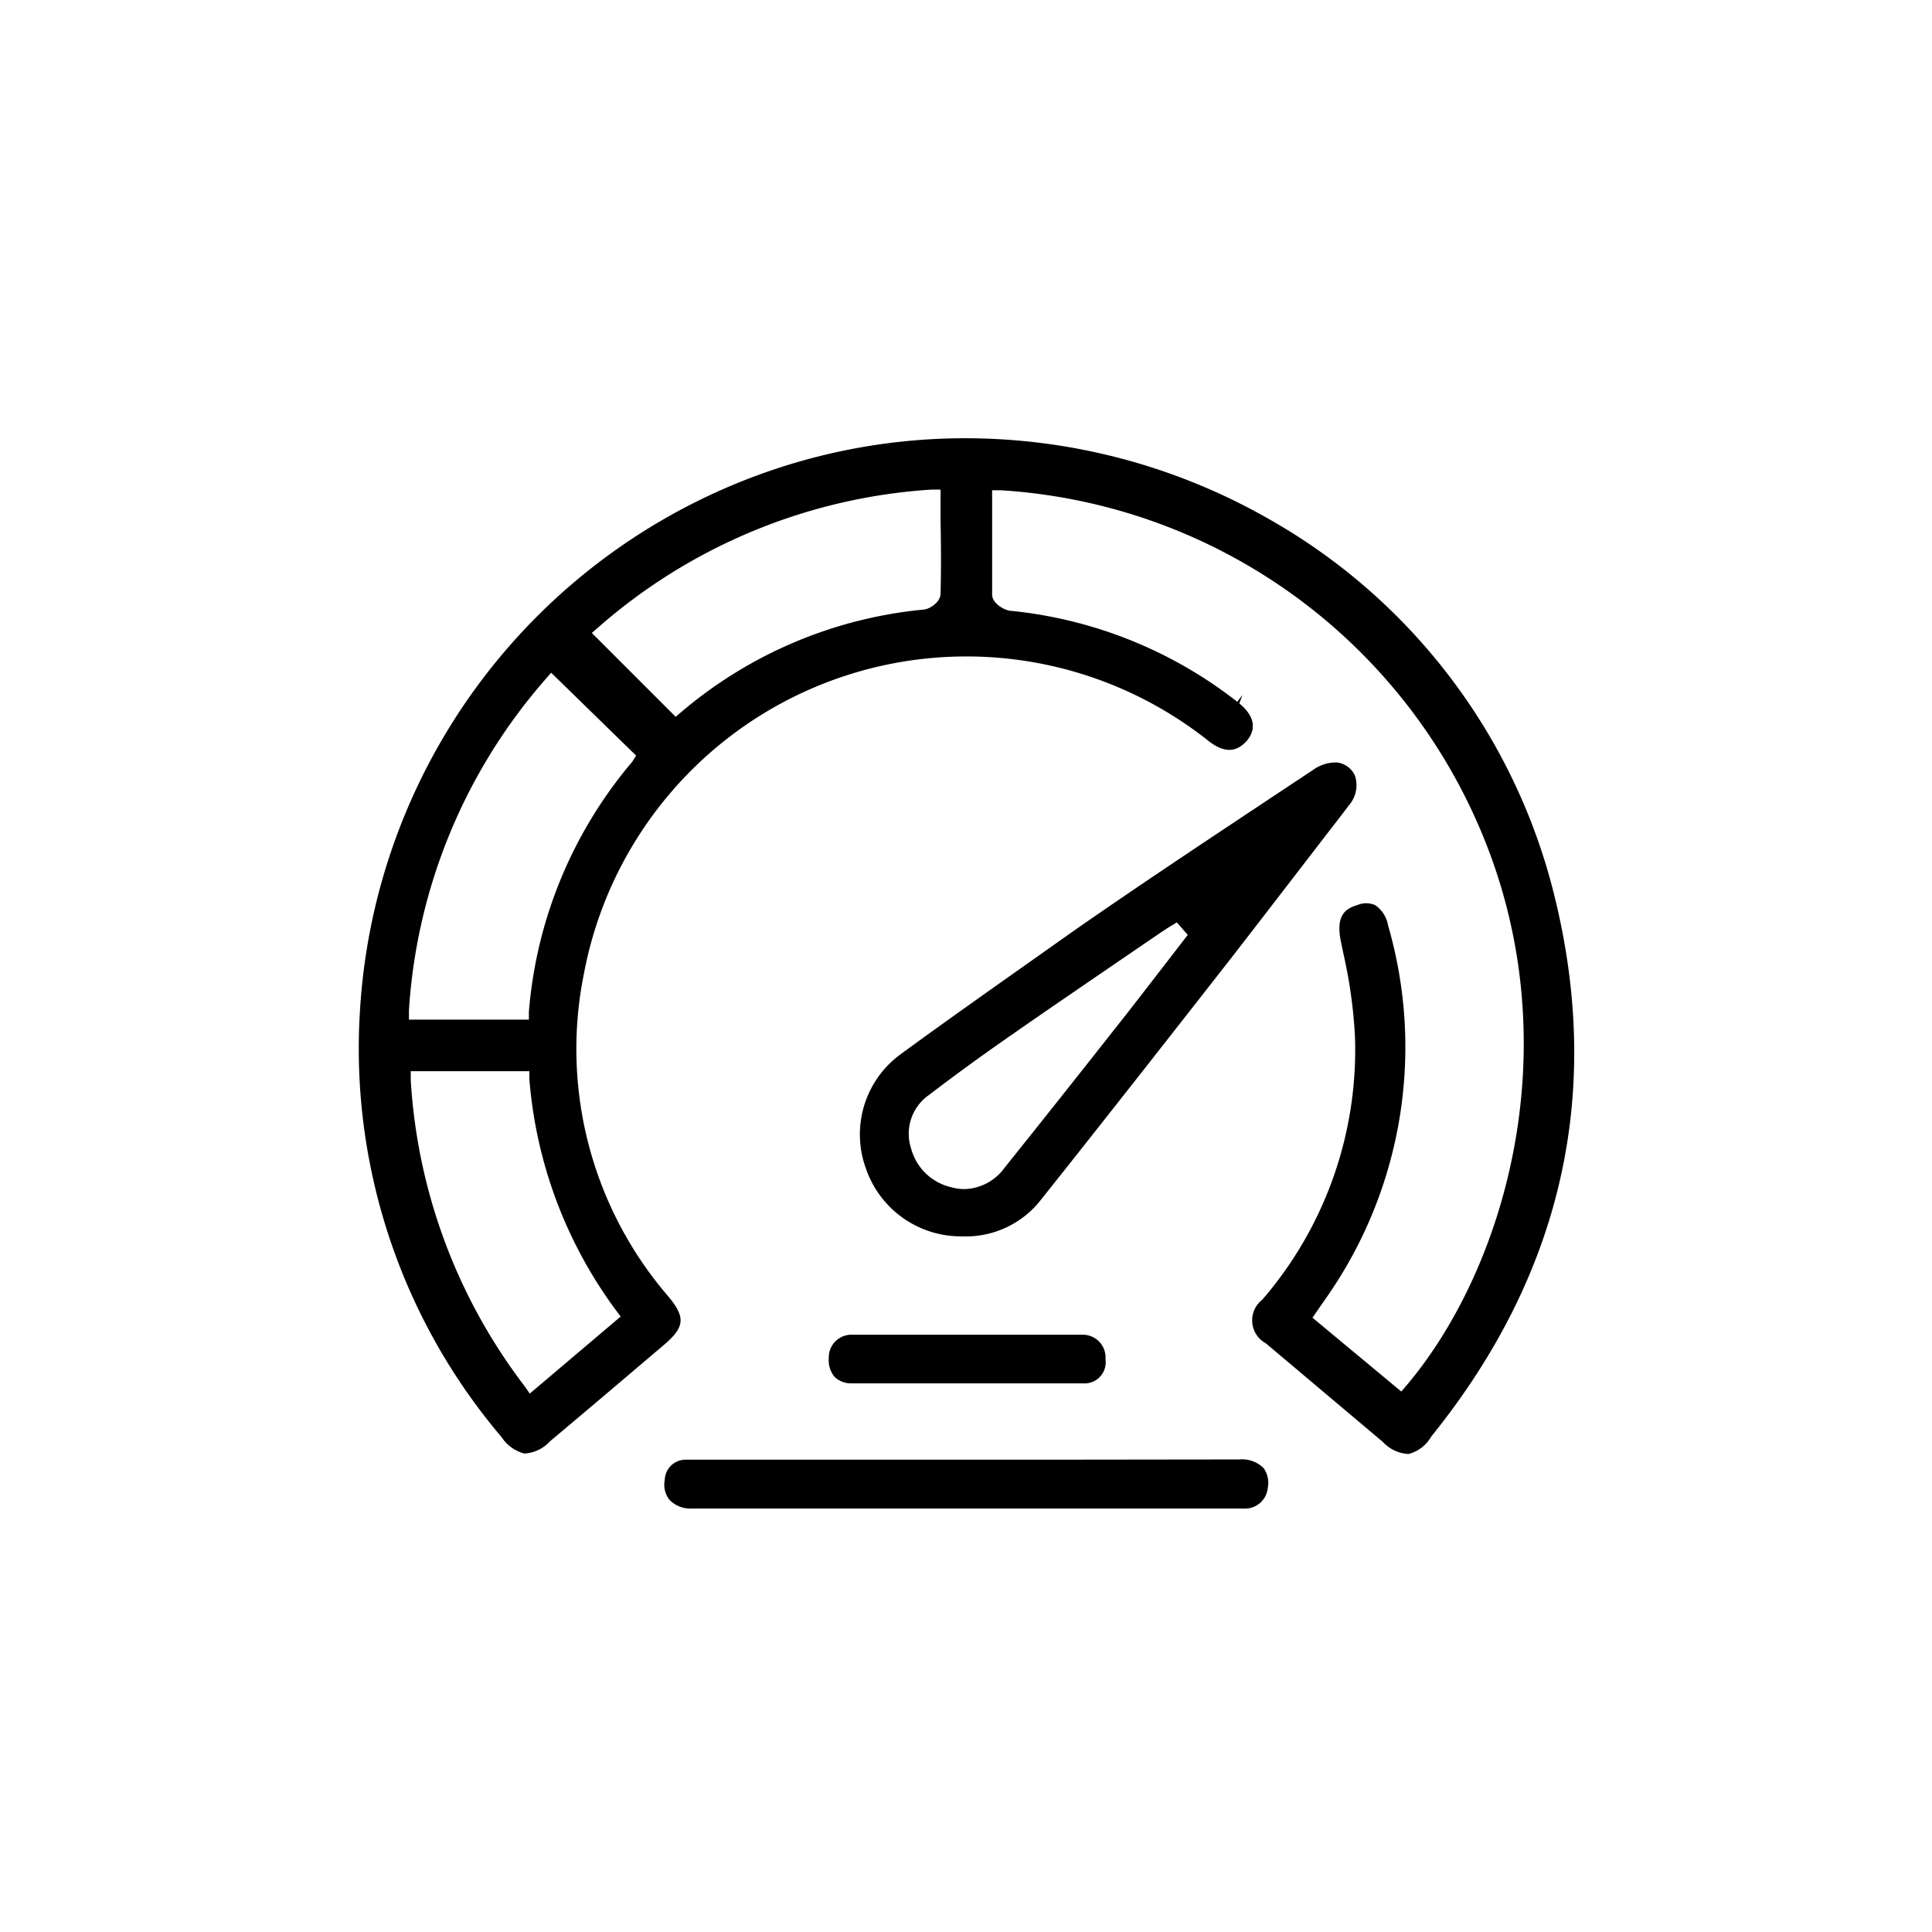 <svg id="Layer_1" data-name="Layer 1" xmlns="http://www.w3.org/2000/svg" viewBox="0 0 85.04 85.04"><path d="M63,63.23c5.74-7.11,7.56-15.1,5.43-23.76A26.24,26.24,0,0,0,55.7,22.76a26.93,26.93,0,0,0-13.21-3.47,26.44,26.44,0,0,0-7.82,1.18A26.81,26.81,0,0,0,15.85,44.4a26.42,26.42,0,0,0,6.23,18.86,1.72,1.72,0,0,0,1,.72,1.65,1.65,0,0,0,1.13-.54c1.67-1.4,3.34-2.82,5-4.23.93-.79,1-1.22.16-2.2a16.68,16.68,0,0,1-3.67-14.14A17.13,17.13,0,0,1,53.19,32.61c.9.71,1.4.31,1.69,0,.56-.68.13-1.27-.33-1.65l.14-.37-.23.3a19.27,19.27,0,0,0-9.93-4c-.28,0-.85-.31-.86-.71,0-1.09,0-2.18,0-3.27V21.58l.38,0A24.58,24.58,0,0,1,65.29,36.83c3.82,9.33.93,19.05-3.37,24.14l-.24.28L57.77,58l.59-.85A19.23,19.23,0,0,0,61.1,40.74a1.36,1.36,0,0,0-.57-.9,1,1,0,0,0-.79,0c-.51.15-.94.44-.73,1.55l.13.62a21.55,21.55,0,0,1,.5,3.59,16.83,16.83,0,0,1-4.08,11.61,1.15,1.15,0,0,0,.16,1.92l5.15,4.34A1.64,1.64,0,0,0,62,64,1.62,1.62,0,0,0,63,63.23ZM27.11,57.67l.21.28-4,3.39L23.08,61a24.59,24.59,0,0,1-5-13.45l0-.4h5.22l0,.34A19.74,19.74,0,0,0,27.11,57.67Zm.72-24.14a19.42,19.42,0,0,0-4.55,11l0,.35H18l0-.41a24.47,24.47,0,0,1,6-14.56l.26-.3,3.74,3.65Zm13.57-7.4c0,.36-.45.67-.73.7A19.3,19.3,0,0,0,30,31.33l-.26.22-3.69-3.69.3-.26A24.61,24.61,0,0,1,41,21.55l.4,0v1.33C41.42,24,41.43,25,41.4,26.13Z"/><path d="M39.62,46.42a4.37,4.37,0,0,0-1.51,5,4.42,4.42,0,0,0,4.25,3h0a4.18,4.18,0,0,0,3.45-1.6c2.94-3.69,5.84-7.4,8.29-10.53,1.67-2.15,3.33-4.32,5-6.48l.28-.37a1.34,1.34,0,0,0,.26-1.3,1,1,0,0,0-.8-.58,1.73,1.73,0,0,0-1.06.34c-4.28,2.84-7.55,5-10.6,7.13C44.4,43,41.94,44.72,39.62,46.42ZM51.16,41l.26-.17.38-.23.48.55-1.11,1.44c-.69.89-1.37,1.78-2.07,2.66q-2.43,3.09-4.89,6.16a2.25,2.25,0,0,1-1.78.93,2.15,2.15,0,0,1-.55-.08,2.38,2.38,0,0,1-1.78-1.72,2.08,2.08,0,0,1,.8-2.35c1.11-.85,2.28-1.7,3.47-2.53,1.62-1.13,3.25-2.24,4.87-3.35Z"/><path d="M46.35,64.25H31.83l-1.63,0a.92.92,0,0,0-.94.89,1.08,1.08,0,0,0,.21.88,1.28,1.28,0,0,0,1,.38H54.59a2.55,2.55,0,0,0,.28,0,1,1,0,0,0,.93-.89,1.13,1.13,0,0,0-.18-.89,1.35,1.35,0,0,0-1.07-.38Z"/><path d="M36.48,59.78a1.14,1.14,0,0,0,.26.83,1.05,1.05,0,0,0,.77.28c1.18,0,2.38,0,3.56,0h3c1.19,0,2.39,0,3.59,0a.93.93,0,0,0,1-1.06,1,1,0,0,0-1-1.08H37.43A1,1,0,0,0,36.48,59.78Z"/></svg>